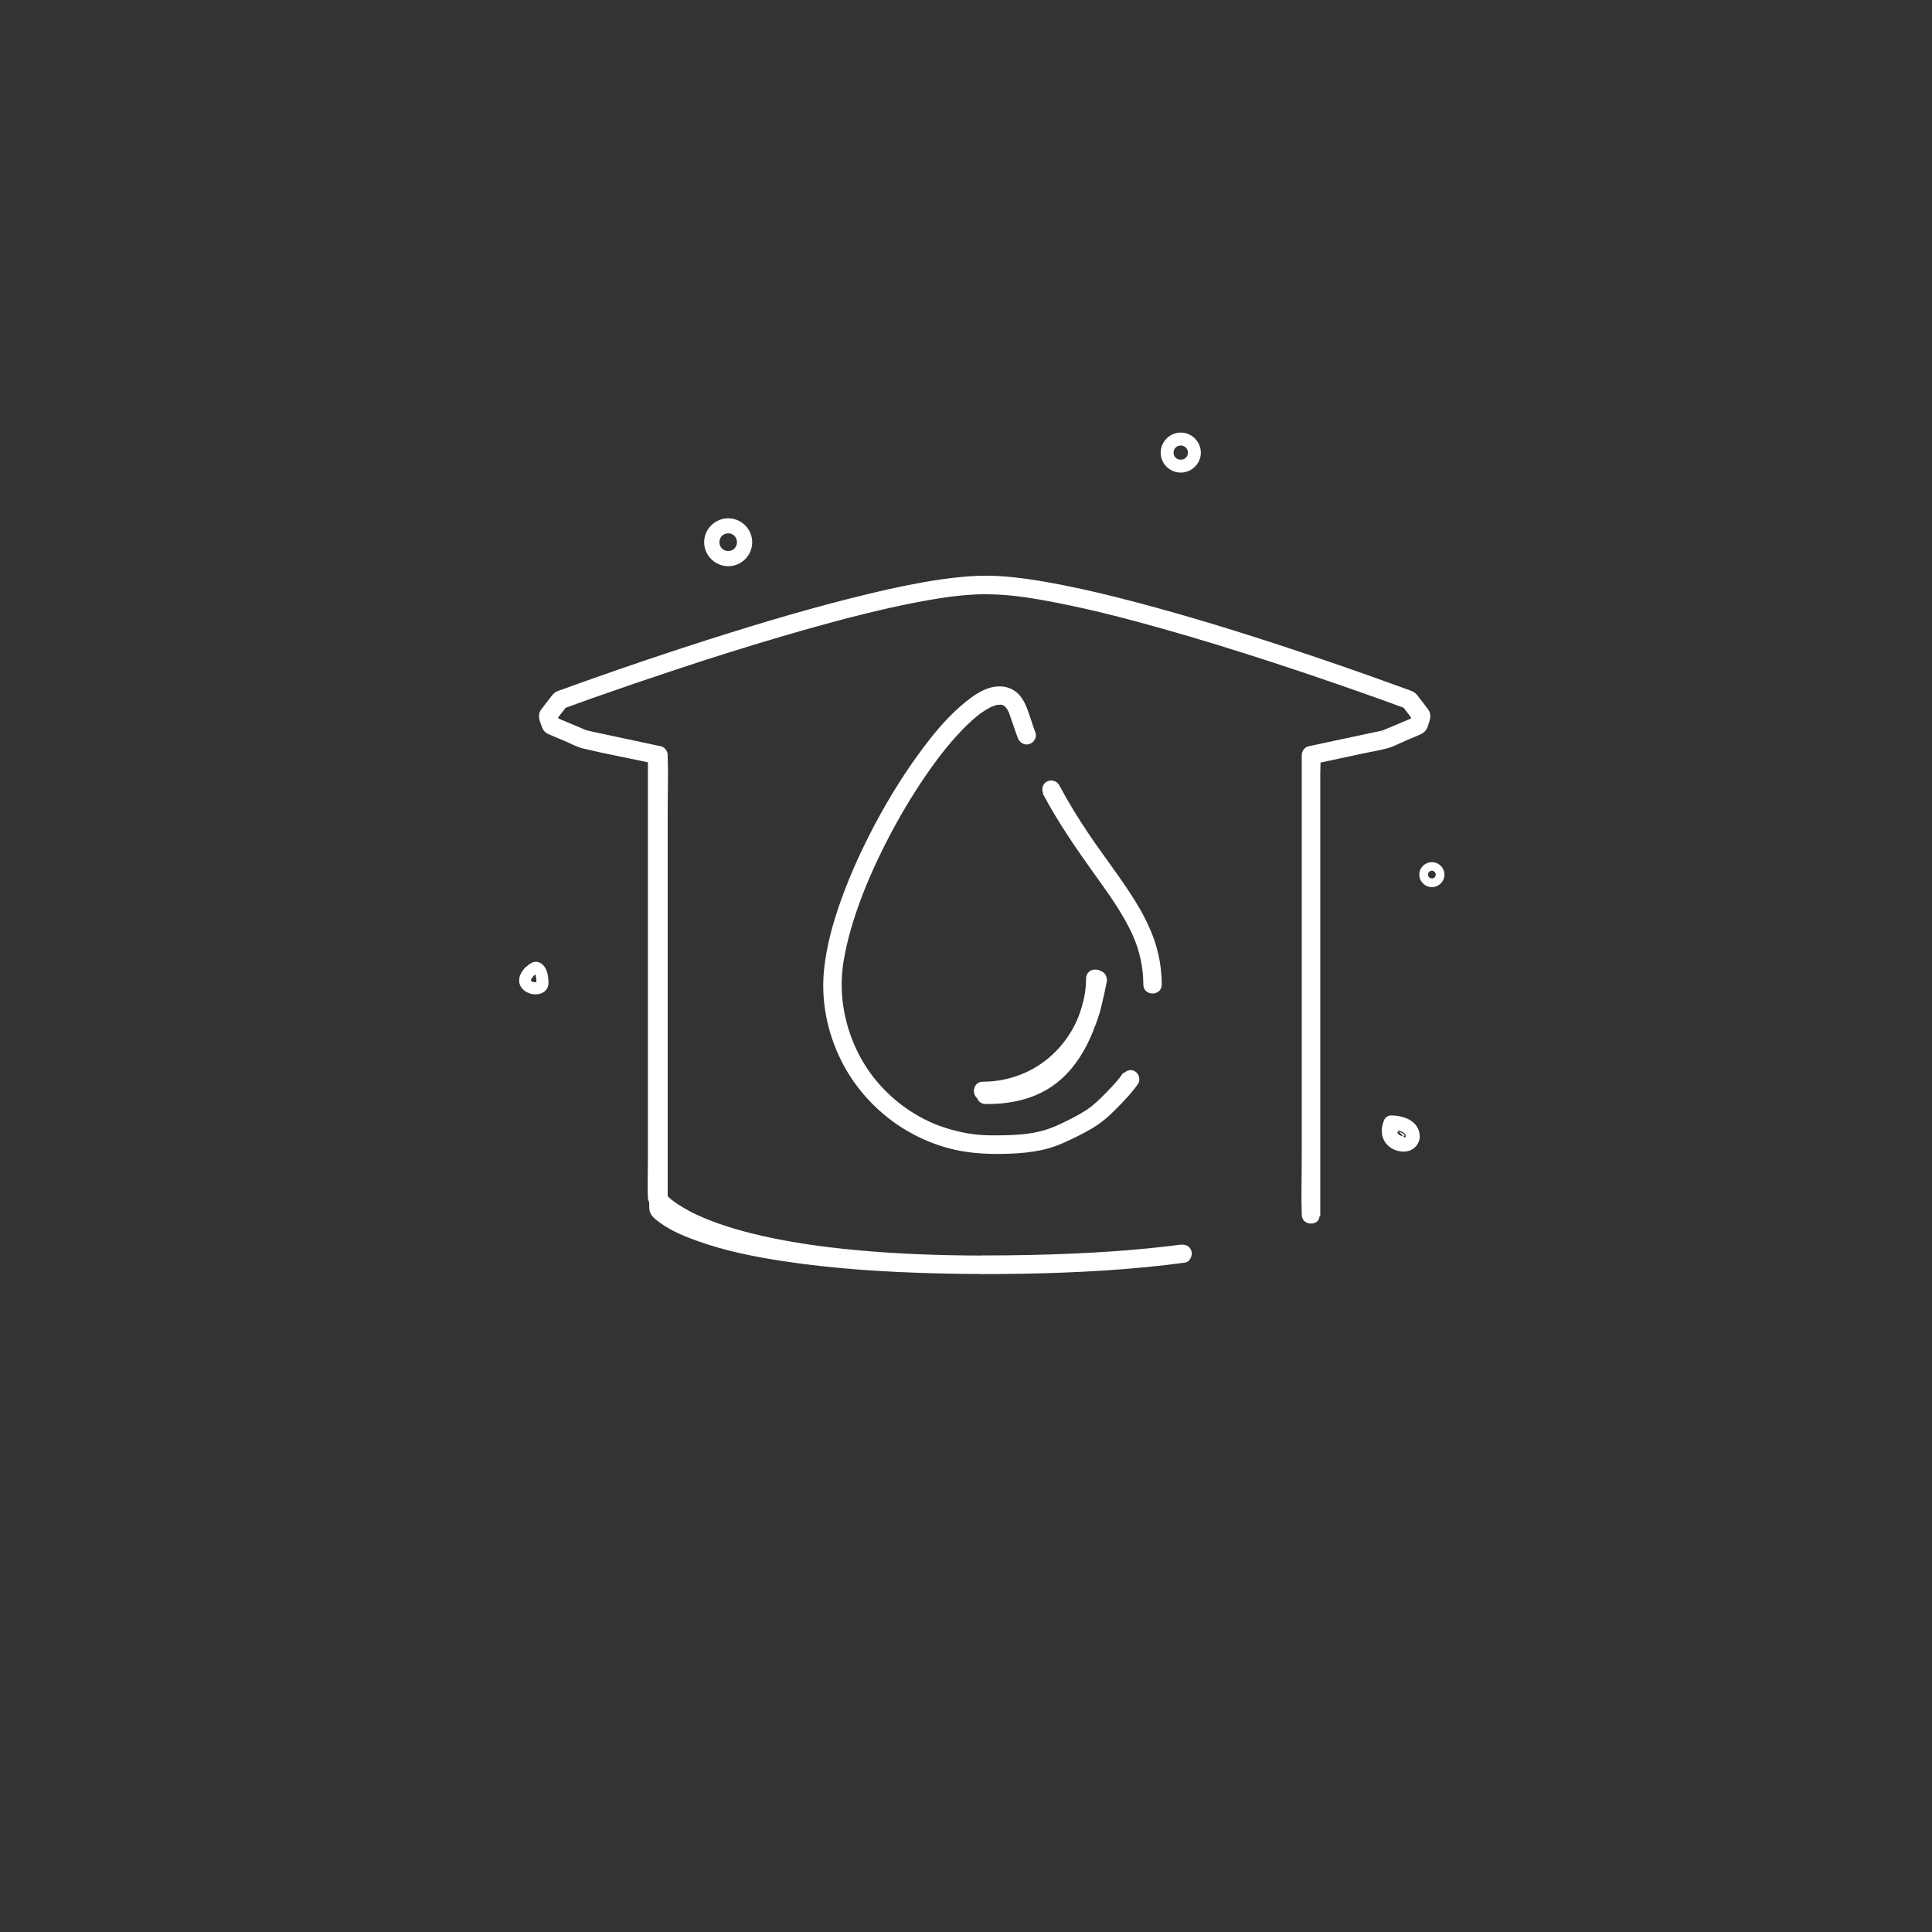 <?xml version="1.0" encoding="UTF-8" standalone="no"?>
<!-- Created with Inkscape (http://www.inkscape.org/) -->

<svg
   width="100"
   height="100"
   viewBox="0 0 26.458 26.458"
   version="1.1"
   id="svg127350"
   inkscape:export-filename="C:\Users\Agathe\Desktop\commerces.png"
   inkscape:export-xdpi="200"
   inkscape:export-ydpi="200"
   inkscape:version="1.1 (c68e22c387, 2021-05-23)"
   sodipodi:docname="FTNE_PETILLANTE_white.svg"
   xmlns:inkscape="http://www.inkscape.org/namespaces/inkscape"
   xmlns:sodipodi="http://sodipodi.sourceforge.net/DTD/sodipodi-0.dtd"
   xmlns="http://www.w3.org/2000/svg"
   xmlns:svg="http://www.w3.org/2000/svg">
  <rect x="0" y="0" width="26.458" height="26.458" fill="#333333" stroke="none"/>
  <sodipodi:namedview
     id="namedview127352"
     pagecolor="#ffffff"
     bordercolor="#666666"
     borderopacity="1.0"
     inkscape:pageshadow="2"
     inkscape:pageopacity="0"
     inkscape:pagecheckerboard="0"
     inkscape:document-units="mm"
     showgrid="false"
     units="px"
     inkscape:zoom="5.9722783"
     inkscape:cx="54.418094"
     inkscape:cy="48.306524"
     inkscape:window-width="2400"
     inkscape:window-height="1271"
     inkscape:window-x="2391"
     inkscape:window-y="-9"
     inkscape:window-maximized="1"
     inkscape:current-layer="layer1" />
  <defs
     id="defs127347" />
  <g
     inkscape:label="Calque 1"
     inkscape:groupmode="layer"
     id="layer1">
    <g
       id="path6"
       transform="scale(0.265)"
       style="fill:#ffffff">
      <path
         style="color:#000000;fill:#ffffff;stroke-width:0.113;-inkscape-stroke:none"
         d="m 51.125,29.809 c -0.849,-0.012 -1.692,0.075 -2.533,0.197 -1.224,0.179 -2.437,0.438 -3.639,0.727 -2.757,0.658 -5.479,1.471 -8.18,2.328 -2.149,0.684 -4.287,1.406 -6.414,2.16 -0.476,0.168 -0.949,0.338 -1.426,0.512 -0.031,0.011 -0.063,0.024 -0.094,0.035 -0.185,0.073 -0.257,0.197 -0.375,0.346 -0.146,0.191 -0.294,0.38 -0.439,0.57 -0.216,0.277 -0.076,0.557 0.027,0.852 0.084,0.241 0.2,0.308 0.41,0.395 l 0.744,0.314 c 0.308,0.129 0.625,0.308 0.953,0.387 0.972,0.233 1.962,0.42 2.939,0.627 l 0.439,0.092 v 20.582 c 0,0.653 -0.028,1.31 0,1.963 0.004,0.084 0.029,0.163 0.066,0.236 0.001,0.101 0.002,0.202 0.004,0.303 0.008,0.339 0.278,0.524 0.527,0.709 0.58,0.423 1.27,0.702 1.939,0.943 1.418,0.507 2.911,0.804 4.396,1.031 2.639,0.401 5.31,0.568 7.975,0.633 0.132,0.003 0.264,0.005 0.396,0.008 0.291,0.007 0.581,0.014 0.871,0.018 0.341,0.004 0.681,0.003 1.021,0.004 v 0.006 c 2.827,0 5.659,-0.086 8.475,-0.357 0.672,-0.064 1.346,-0.142 2.016,-0.234 0.224,-0.031 0.346,-0.319 0.293,-0.518 -0.067,-0.244 -0.291,-0.326 -0.518,-0.295 -0.012,0.002 -0.026,0.002 -0.027,0.002 -0.031,0.003 -0.065,0.009 -0.096,0.012 -0.064,0.008 -0.129,0.017 -0.193,0.025 -0.148,0.02 -0.297,0.036 -0.445,0.053 -0.289,0.034 -0.577,0.066 -0.865,0.094 -0.647,0.064 -1.299,0.117 -1.949,0.162 -1.387,0.095 -2.778,0.151 -4.168,0.182 -0.841,0.017 -1.681,0.025 -2.521,0.025 -0.021,0 -0.043,0.001 -0.062,0.004 -0.243,-5.09e-4 -0.487,-0.002 -0.73,-0.004 -2.099,-0.022 -4.2,-0.117 -6.289,-0.334 -0.936,-0.098 -1.709,-0.199 -2.637,-0.355 -0.729,-0.123 -1.455,-0.272 -2.172,-0.451 -0.563,-0.14 -1.12,-0.3 -1.666,-0.49 -0.227,-0.078 -0.452,-0.162 -0.676,-0.252 -0.041,-0.017 -0.082,-0.034 -0.123,-0.051 -0.002,-8.82e-4 -0.007,-0.004 -0.012,-0.006 -0.003,-0.001 -0.005,-9.17e-4 -0.008,-0.002 -0.007,-0.003 -0.004,-0.002 -0.008,-0.004 -0.022,-0.009 -0.042,-0.018 -0.064,-0.027 -0.092,-0.039 -0.183,-0.081 -0.275,-0.123 -0.297,-0.137 -0.586,-0.292 -0.863,-0.463 -0.106,-0.067 -0.212,-0.134 -0.312,-0.207 -0.028,-0.019 -0.055,-0.041 -0.082,-0.061 -0.02,-0.014 -0.063,-0.045 -0.088,-0.066 -0.078,-0.063 -0.15,-0.131 -0.221,-0.201 V 41.918 c 0,-0.947 0.036,-1.903 0,-2.848 v -0.043 c 0,-0.177 -0.129,-0.367 -0.309,-0.406 l -2.33,-0.498 -1.283,-0.275 c -0.062,-0.014 -0.348,-0.096 -0.121,-0.004 -0.14,-0.059 -0.28,-0.119 -0.42,-0.178 l -1.166,-0.492 -0.037,-0.109 0.414,-0.533 c 0.501,-0.184 1.003,-0.364 1.506,-0.541 1.379,-0.488 2.763,-0.96 4.15,-1.42 1.816,-0.602 3.64,-1.179 5.473,-1.717 1.858,-0.546 3.727,-1.06 5.615,-1.486 0.824,-0.185 1.65,-0.352 2.482,-0.486 0.188,-0.031 0.378,-0.059 0.568,-0.084 0.02,0 0.039,-0.007 0.059,-0.01 0.002,-1.2e-4 0.005,0 0.006,0 0.045,-0.006 0.09,-0.01 0.135,-0.016 0.09,-0.011 0.176,-0.023 0.266,-0.031 0.328,-0.036 0.654,-0.064 0.984,-0.078 1.457,-0.059 2.749,0.154 4.152,0.426 1.852,0.359 3.681,0.834 5.494,1.344 1.883,0.53 3.755,1.11 5.615,1.715 1.521,0.496 3.041,1.013 4.551,1.545 0.776,0.272 1.551,0.55 2.324,0.836 l 0.412,0.541 -0.033,0.107 -0.986,0.418 -0.516,0.217 c 0.009,-0.005 0.017,-0.009 0.014,-0.01 -0.028,-0.006 -0.083,0.017 -0.111,0.025 l -2.785,0.594 -0.93,0.199 c -0.179,0.039 -0.309,0.23 -0.309,0.406 v 20.816 c 0,0.958 -0.034,1.925 0,2.883 v 0.043 c 0,0.541 0.84,0.541 0.84,0 h 0.006 V 39.994 c 0,-0.207 0.012,-0.42 0.012,-0.631 l 2.266,-0.484 c 0.398,-0.084 0.804,-0.153 1.199,-0.254 0.331,-0.087 0.653,-0.267 0.967,-0.398 l 0.729,-0.309 c 0.21,-0.09 0.326,-0.198 0.396,-0.434 0.076,-0.255 0.201,-0.509 0.035,-0.756 -0.146,-0.216 -0.316,-0.418 -0.473,-0.625 -0.106,-0.14 -0.193,-0.269 -0.367,-0.336 -0.034,-0.014 -0.07,-0.027 -0.104,-0.041 -0.182,-0.067 -0.361,-0.133 -0.543,-0.197 C 70.485,34.871 68.666,34.239 66.836,33.631 64.163,32.745 61.474,31.909 58.75,31.191 57.45,30.847 56.141,30.529 54.818,30.271 53.72,30.059 52.608,29.876 51.49,29.82 c -0.122,-0.006 -0.244,-0.01 -0.365,-0.012 z"
         id="path870" />
      <path
         style="color:#000000;fill:#ffffff;-inkscape-stroke:none"
         d="m 51.125,29.752 c -0.853,-0.012 -1.699,0.074 -2.541,0.197 -1.227,0.18 -2.442,0.44 -3.645,0.729 -2.759,0.659 -5.482,1.471 -8.184,2.328 -2.15,0.684 -4.289,1.408 -6.416,2.162 -0.477,0.168 -0.949,0.338 -1.426,0.512 -0.032,0.012 -0.064,0.024 -0.094,0.035 h -0.002 c -0.201,0.079 -0.283,0.218 -0.398,0.363 -0.145,0.19 -0.293,0.379 -0.439,0.57 -0.117,0.151 -0.14,0.311 -0.117,0.463 0.022,0.152 0.086,0.298 0.137,0.443 0.044,0.127 0.1,0.213 0.174,0.277 0.074,0.065 0.161,0.106 0.268,0.15 l 0.744,0.314 c 0.304,0.127 0.622,0.308 0.961,0.389 0.974,0.233 1.964,0.42 2.941,0.627 l 0.395,0.084 v 20.535 c 0,0.651 -0.028,1.309 0,1.965 0.004,0.086 0.032,0.165 0.066,0.238 0.001,0.099 0.002,0.201 0.004,0.301 0.005,0.184 0.082,0.329 0.188,0.447 0.106,0.118 0.239,0.213 0.363,0.305 0.588,0.429 1.282,0.71 1.953,0.951 1.423,0.509 2.921,0.808 4.408,1.035 2.643,0.401 5.314,0.568 7.98,0.633 0.133,0.003 0.265,0.005 0.396,0.008 0.291,0.007 0.582,0.014 0.873,0.018 0.322,0.004 0.643,0.003 0.965,0.004 v 0.006 h 0.057 c 2.828,0 5.662,-0.085 8.48,-0.357 0.673,-0.065 1.347,-0.142 2.018,-0.234 0.134,-0.019 0.235,-0.114 0.293,-0.227 0.058,-0.113 0.078,-0.247 0.047,-0.363 -0.037,-0.136 -0.123,-0.232 -0.229,-0.285 -0.105,-0.054 -0.229,-0.067 -0.352,-0.051 -0.007,9.14e-4 -0.019,0.002 -0.02,0.002 h -0.002 -0.004 c -0.034,0.003 -0.068,0.009 -0.096,0.012 h -0.002 c -0.064,0.008 -0.129,0.017 -0.193,0.025 -0.148,0.02 -0.295,0.036 -0.443,0.053 -0.288,0.034 -0.577,0.066 -0.865,0.094 -0.647,0.064 -1.298,0.117 -1.947,0.162 -1.386,0.095 -2.777,0.151 -4.166,0.182 -0.84,0.017 -1.679,0.025 -2.52,0.025 -0.021,0 -0.043,0.002 -0.062,0.004 -0.243,-5.08e-4 -0.487,-0.002 -0.73,-0.004 -2.098,-0.022 -4.197,-0.118 -6.283,-0.334 -0.935,-0.098 -1.707,-0.199 -2.633,-0.355 -0.727,-0.123 -1.452,-0.27 -2.168,-0.449 -0.562,-0.14 -1.116,-0.298 -1.66,-0.488 h -0.002 C 36.971,63.174 36.749,63.089 36.525,63 c -0.041,-0.017 -0.082,-0.034 -0.123,-0.051 0,0 -0.002,0 -0.002,0 -0.002,-0.001 -0.004,-0.004 -0.01,-0.006 -0.004,-0.002 -0.005,-0.001 -0.008,-0.002 6.33e-4,2.59e-4 -0.004,-0.002 -0.006,-0.002 0,0 -0.002,0 -0.002,0 -3.32e-4,-1.53e-4 2.82e-4,-0.002 0,-0.002 -0.021,-0.009 -0.04,-0.018 -0.064,-0.027 -0.091,-0.039 -0.181,-0.079 -0.273,-0.121 -0.295,-0.136 -0.582,-0.291 -0.857,-0.461 -0.106,-0.067 -0.21,-0.134 -0.309,-0.205 -0.026,-0.018 -0.054,-0.038 -0.082,-0.059 v -0.002 c -0.019,-0.014 -0.062,-0.044 -0.084,-0.062 h -0.002 c -0.07,-0.057 -0.135,-0.12 -0.199,-0.184 V 41.918 c 0,-0.945 0.036,-1.901 0,-2.848 v -0.002 -0.041 c 0,-0.204 -0.142,-0.415 -0.354,-0.461 l -2.33,-0.498 -1.283,-0.275 c -0.026,-0.006 -0.113,-0.031 -0.168,-0.043 -0.014,-0.003 -0.025,-0.005 -0.037,-0.006 -0.003,-2.53e-4 -0.007,-1.08e-4 -0.012,0 -0.002,4e-5 -0.004,-1.97e-4 -0.006,0 -5.51e-4,-2.34e-4 -0.001,2.33e-4 -0.002,0 -0.102,-0.043 -0.204,-0.088 -0.307,-0.131 l -1.143,-0.482 -0.018,-0.057 0.385,-0.496 c 0.495,-0.182 0.993,-0.36 1.49,-0.535 1.378,-0.487 2.762,-0.959 4.148,-1.418 1.815,-0.602 3.639,-1.179 5.471,-1.717 1.857,-0.546 3.725,-1.061 5.611,-1.486 0.823,-0.185 1.65,-0.35 2.48,-0.484 0.187,-0.031 0.376,-0.059 0.566,-0.084 h -0.008 c 0.031,0 0.05,-0.007 0.062,-0.01 0,0 0.002,0 0.002,0 h 0.002 0.002 0.004 c 0.044,-0.005 0.089,-0.01 0.135,-0.016 0.09,-0.011 0.175,-0.023 0.264,-0.031 0.327,-0.036 0.651,-0.064 0.98,-0.078 1.45,-0.059 2.736,0.152 4.139,0.424 1.85,0.358 3.678,0.834 5.49,1.344 1.882,0.529 3.753,1.11 5.613,1.715 1.521,0.496 3.039,1.011 4.549,1.543 0.77,0.27 1.541,0.546 2.309,0.83 l 0.385,0.506 -0.018,0.055 -0.961,0.406 -0.494,0.207 c -0.02,6.63e-4 -0.04,0.001 -0.057,0.006 -0.024,0.007 -0.048,0.014 -0.059,0.018 h 0.006 l -2.785,0.594 -0.93,0.199 c -0.211,0.046 -0.354,0.257 -0.354,0.461 v 20.816 c 0,0.957 -0.034,1.924 0,2.885 v 0.041 c 0,0.15 0.06,0.27 0.15,0.348 0.091,0.078 0.209,0.115 0.326,0.115 0.117,0 0.236,-0.037 0.326,-0.115 0.076,-0.065 0.109,-0.174 0.125,-0.291 h 0.031 V 39.994 c 0,-0.19 0.011,-0.388 0.012,-0.586 l 2.221,-0.475 c 0.396,-0.084 0.803,-0.152 1.201,-0.254 0.34,-0.089 0.665,-0.27 0.975,-0.4 l 0.729,-0.309 c 0.218,-0.093 0.356,-0.223 0.43,-0.471 0.037,-0.124 0.088,-0.254 0.109,-0.389 0.021,-0.135 0.009,-0.278 -0.082,-0.414 -0.148,-0.219 -0.319,-0.423 -0.475,-0.629 -0.105,-0.138 -0.201,-0.28 -0.391,-0.354 h -0.002 c -0.035,-0.015 -0.07,-0.028 -0.102,-0.041 h -0.002 c -0.182,-0.067 -0.36,-0.133 -0.543,-0.197 -1.811,-0.659 -3.631,-1.292 -5.461,-1.9 -2.674,-0.886 -5.365,-1.722 -8.09,-2.439 -1.301,-0.345 -2.609,-0.662 -3.934,-0.92 -1.099,-0.213 -2.216,-0.397 -3.338,-0.453 -0.122,-0.006 -0.245,-0.01 -0.367,-0.012 z m 0,0.113 c 0.121,0.002 0.242,0.006 0.363,0.012 1.114,0.056 2.221,0.236 3.318,0.449 1.321,0.257 2.63,0.575 3.93,0.92 2.722,0.717 5.41,1.554 8.082,2.439 1.829,0.608 3.647,1.238 5.457,1.896 0.181,0.064 0.36,0.13 0.541,0.197 0.036,0.015 0.072,0.028 0.104,0.041 h 0.002 c 0.157,0.061 0.234,0.177 0.342,0.318 0.158,0.209 0.327,0.409 0.471,0.621 0.074,0.11 0.083,0.216 0.064,0.334 -0.019,0.118 -0.069,0.244 -0.107,0.375 -0.067,0.223 -0.161,0.31 -0.363,0.396 l -0.729,0.309 c -0.318,0.133 -0.638,0.312 -0.959,0.396 -0.392,0.1 -0.798,0.17 -1.197,0.254 l -2.311,0.494 v 0.045 c 4.13e-4,0.208 -0.012,0.421 -0.012,0.631 v 22.717 h -0.006 v 0.057 c 0,0.121 -0.044,0.204 -0.111,0.262 -0.067,0.057 -0.159,0.088 -0.252,0.088 -0.093,0 -0.185,-0.03 -0.252,-0.088 -0.067,-0.057 -0.111,-0.141 -0.111,-0.262 v -0.045 c -0.034,-0.956 0,-1.921 0,-2.881 V 39.025 c 0,-0.149 0.116,-0.319 0.264,-0.352 l 0.93,-0.199 2.787,-0.594 h 0.004 c 0.017,-0.005 0.037,-0.012 0.055,-0.018 0.018,-0.005 0.035,-0.006 0.027,-0.008 l -0.01,-0.002 c 1.89e-4,7.6e-5 -0.016,-0.01 -0.016,-0.01 1.07e-4,9.6e-5 -0.018,-0.029 -0.018,-0.029 3e-5,1.15e-4 0.002,-0.031 0.002,-0.031 -4.3e-5,1.33e-4 0.008,-0.016 0.008,-0.016 -1.11e-4,1.5e-4 0.006,-0.006 0.006,-0.006 l 0.047,0.102 0.006,-0.002 0.002,-0.002 0.508,-0.213 1.012,-0.43 0.049,-0.16 -0.439,-0.576 -0.016,-0.006 C 71.822,36.189 71.048,35.911 70.271,35.639 68.761,35.106 67.241,34.588 65.719,34.092 63.858,33.486 61.985,32.907 60.102,32.377 58.288,31.867 56.458,31.392 54.604,31.033 53.199,30.761 51.901,30.546 50.438,30.605 c -0.332,0.014 -0.659,0.042 -0.988,0.078 -0.091,0.009 -0.178,0.02 -0.268,0.031 -0.044,0.005 -0.089,0.01 -0.135,0.016 -0.001,5.4e-5 -4.5e-5,-1.39e-4 -0.002,0 h -0.002 -0.002 c -0.027,0.004 -0.045,0.01 -0.051,0.01 h -0.004 -0.004 c -0.191,0.025 -0.382,0.053 -0.57,0.084 -0.834,0.135 -1.66,0.303 -2.484,0.488 -1.89,0.426 -3.761,0.94 -5.619,1.486 -1.833,0.538 -3.658,1.114 -5.475,1.717 -1.387,0.46 -2.773,0.934 -4.152,1.422 -0.503,0.177 -1.005,0.357 -1.506,0.541 l -0.016,0.006 -0.443,0.57 0.057,0.162 1.189,0.502 c 0.14,0.059 0.28,0.119 0.42,0.178 l 0.01,-0.023 c 0.044,0.011 0.095,0.023 0.121,0.029 l 1.283,0.275 2.33,0.498 c 0.147,0.032 0.264,0.203 0.264,0.352 v 0.045 c 0.036,0.941 0,1.897 0,2.846 v 19.947 l 0.018,0.018 c 0.071,0.071 0.144,0.138 0.223,0.203 0.029,0.024 0.072,0.056 0.092,0.07 v -0.002 c 0.026,0.019 0.052,0.042 0.082,0.062 0.103,0.074 0.21,0.142 0.316,0.209 0.279,0.172 0.57,0.327 0.869,0.465 0.092,0.042 0.184,0.085 0.277,0.125 0.021,0.009 0.041,0.018 0.064,0.027 0.003,0.002 0.005,0.003 0.008,0.004 4.8e-4,1.96e-4 0.005,9.81e-4 0.008,0.002 0.001,3.1e-4 0.001,0.002 0.002,0.002 0.003,8.74e-4 0.007,1.62e-4 0.006,0 0.002,0.001 0.003,0.003 0.004,0.004 0.041,0.017 0.082,0.034 0.123,0.051 0.224,0.09 0.45,0.173 0.678,0.252 0.548,0.191 1.107,0.352 1.672,0.492 0.719,0.18 1.446,0.33 2.176,0.453 0.929,0.157 1.704,0.257 2.641,0.355 2.091,0.217 4.194,0.312 6.295,0.334 0.244,0.002 0.487,0.003 0.73,0.004 h 0.004 0.004 c 0.017,-0.002 0.036,-0.004 0.055,-0.004 0.841,0 1.682,-0.009 2.523,-0.025 1.39,-0.031 2.782,-0.086 4.17,-0.182 0.651,-0.045 1.303,-0.098 1.951,-0.162 0.289,-0.028 0.576,-0.06 0.865,-0.094 0.148,-0.017 0.298,-0.033 0.447,-0.053 0.064,-0.009 0.128,-0.017 0.191,-0.025 0.032,-0.003 0.063,-0.009 0.09,-0.012 0.001,0 0.019,2.55e-4 0.035,-0.002 0.104,-0.014 0.205,-0.002 0.285,0.039 0.08,0.041 0.14,0.107 0.17,0.215 0.022,0.082 0.007,0.191 -0.039,0.279 -0.046,0.089 -0.117,0.154 -0.207,0.166 -0.669,0.092 -1.342,0.17 -2.014,0.234 -2.795,0.27 -5.605,0.354 -8.412,0.355 v -0.004 h -0.057 c -0.341,-8.48e-4 -0.682,9.5e-5 -1.021,-0.004 -0.29,-0.004 -0.578,-0.011 -0.869,-0.018 -0.133,-0.003 -0.265,-0.004 -0.396,-0.008 -2.663,-0.064 -5.333,-0.233 -7.969,-0.633 -1.483,-0.227 -2.972,-0.522 -4.385,-1.027 -0.668,-0.24 -1.353,-0.518 -1.926,-0.936 -0.125,-0.093 -0.252,-0.184 -0.346,-0.289 -0.094,-0.105 -0.154,-0.222 -0.158,-0.377 -0.002,-0.1 -0.003,-0.2 -0.004,-0.301 v -0.014 l -0.006,-0.012 c -0.035,-0.068 -0.057,-0.139 -0.061,-0.213 -0.028,-0.65 0,-1.306 0,-1.961 V 39.303 l -0.484,-0.1 c -0.979,-0.208 -1.967,-0.395 -2.938,-0.627 -0.317,-0.076 -0.633,-0.254 -0.945,-0.385 l -0.744,-0.314 c -0.104,-0.043 -0.179,-0.078 -0.236,-0.129 -0.058,-0.051 -0.103,-0.118 -0.143,-0.232 -0.053,-0.149 -0.112,-0.289 -0.131,-0.42 -0.019,-0.131 -0.003,-0.25 0.096,-0.377 0.145,-0.19 0.293,-0.379 0.439,-0.57 0.12,-0.151 0.182,-0.261 0.35,-0.328 0.032,-0.012 0.064,-0.024 0.094,-0.035 0.476,-0.174 0.95,-0.344 1.426,-0.512 2.126,-0.754 4.264,-1.475 6.412,-2.158 2.7,-0.857 5.421,-1.67 8.176,-2.328 1.201,-0.288 2.411,-0.546 3.633,-0.725 0.839,-0.122 1.681,-0.209 2.525,-0.197 z"
         id="path872" />
    </g>
    <g
       id="g20"
       style="stroke:#002ddc;stroke-width:0.405;fill:#ffffff"
       transform="matrix(0.074,0,0,0.074,2.833,1.12)">
      <g
         id="path14"
         style="fill:#ffffff">
        <path
           style="color:#000000;stroke:none;stroke-width:0.405;-inkscape-stroke:none;fill:#ffffff"
           d="m 169.56,183.79 c -0.83,1.21 -1.98,2.4 -3.07,3.51 -1.09,1.11 -2.28,2.3 -3.65,3.19 -1.5,0.98 -3.11,1.75 -4.71,2.53 -1.62,0.78 -3.27,1.34 -5.04,1.67 -1.76,0.33 -3.55,0.43 -5.33,0.47 -1.69,0.04 -3.39,0.06 -5.07,-0.1 -2.62,-0.24 -5.66,-1 -8.17,-2.04 -5.07,-2.12 -9.55,-5.85 -12.55,-10.39 -3,-4.54 -4.76,-10.22 -4.69,-15.86 0.01,-0.9 0.07,-1.8 0.17,-2.7 0.02,-0.22 0.05,-0.43 0.08,-0.65 -0.04,0.31 0,0.05 0.01,-0.1 0.02,-0.13 0.04,-0.26 0.06,-0.39 0.08,-0.49 0.16,-0.98 0.26,-1.47 0.41,-2.11 0.96,-4.2 1.6,-6.25 0.7,-2.22 1.5,-4.4 2.38,-6.55 0.11,-0.28 0.23,-0.56 0.35,-0.84 0.11,-0.26 -0.04,0.1 0.07,-0.16 0.06,-0.15 0.13,-0.3 0.19,-0.45 0.24,-0.56 0.49,-1.12 0.74,-1.68 0.51,-1.13 1.04,-2.25 1.59,-3.36 2.16,-4.38 4.58,-8.63 7.28,-12.69 0.63,-0.95 1.28,-1.89 1.95,-2.82 0.31,-0.43 0.62,-0.86 0.94,-1.29 0.16,-0.22 0.32,-0.43 0.49,-0.65 0.07,-0.1 0.15,-0.2 0.23,-0.29 0.1,-0.14 -0.04,0.05 -0.05,0.06 0.05,-0.06 0.1,-0.13 0.15,-0.19 1.21,-1.55 2.48,-3.05 3.84,-4.46 0.59,-0.62 1.21,-1.22 1.85,-1.79 0.29,-0.26 0.59,-0.52 0.89,-0.77 0.13,-0.11 0.27,-0.22 0.41,-0.32 -0.34,0.28 0.1,-0.07 0.23,-0.17 0.53,-0.39 1.08,-0.75 1.66,-1.06 0.12,-0.06 0.24,-0.13 0.37,-0.19 0.06,-0.03 0.12,-0.06 0.18,-0.09 0.32,-0.15 0.01,0.06 -0.06,0.02 0.07,0.04 0.65,-0.24 0.75,-0.26 0.11,-0.03 0.22,-0.06 0.33,-0.08 0.05,-0.01 0.11,-0.02 0.16,-0.03 0.29,-0.06 -0.01,0.07 -0.13,0.01 0.13,0.06 0.52,-0.03 0.67,-0.03 0.05,0 0.1,0 0.15,0.01 0.25,0 -0.17,0.01 -0.2,-0.03 0.04,0.04 0.27,0.05 0.33,0.07 0.09,0.02 0.18,0.06 0.27,0.09 0.24,0.06 -0.36,-0.2 -0.03,0 0.09,0.05 0.18,0.11 0.27,0.16 0.32,0.18 -0.24,-0.24 0,0 0.16,0.15 0.31,0.36 0.48,0.5 0.03,0.03 -0.23,-0.34 -0.08,-0.1 0.03,0.05 0.07,0.1 0.1,0.15 0.07,0.11 0.14,0.22 0.2,0.34 0.07,0.12 0.13,0.25 0.19,0.38 0.19,0.39 -0.09,-0.25 0.05,0.12 0.55,1.52 1.03,3.07 1.6,4.58 0.28,0.76 1.01,1.28 1.85,1.05 0.73,-0.2 1.33,-1.08 1.05,-1.85 -0.58,-1.55 -1.03,-3.15 -1.63,-4.68 -0.3,-0.75 -0.64,-1.41 -1.14,-2.04 -0.81,-1 -1.93,-1.58 -3.2,-1.71 -2.74,-0.29 -5.41,1.74 -7.36,3.4 -3.08,2.63 -5.65,5.86 -8.02,9.12 -2.91,4 -5.5,8.23 -7.84,12.59 -2.43,4.55 -4.6,9.27 -6.35,14.12 -1.52,4.22 -2.75,8.59 -3.2,13.07 -0.57,5.66 0.6,11.46 3.12,16.54 2.68,5.42 7.02,10.02 12.25,13.06 2.65,1.54 5.55,2.7 8.54,3.39 3.36,0.77 6.78,0.89 10.22,0.76 1.97,-0.07 3.94,-0.26 5.87,-0.66 1.95,-0.41 3.74,-1.14 5.52,-2.01 1.66,-0.8 3.32,-1.62 4.85,-2.67 1.53,-1.05 2.77,-2.28 4.04,-3.59 1.19,-1.23 2.37,-2.5 3.34,-3.91 0.46,-0.67 0.12,-1.66 -0.54,-2.05 -0.74,-0.43 -1.59,-0.13 -2.05,0.54 v 0 z"
           id="path878" />
        <path
           style="color:#000000;stroke:none;-inkscape-stroke:none;fill:#ffffff"
           d="m 147.201,111.918 c -2.852,-0.302 -5.554,1.781 -7.512,3.447 -3.1,2.647 -5.679,5.891 -8.053,9.156 -2.916,4.009 -5.512,8.247 -7.855,12.613 -2.434,4.557 -4.607,9.286 -6.361,14.146 -1.523,4.229 -2.759,8.616 -3.211,13.119 -0.574,5.701 0.604,11.538 3.141,16.65 2.698,5.456 7.064,10.085 12.328,13.145 2.667,1.55 5.587,2.717 8.598,3.412 3.385,0.776 6.822,0.896 10.271,0.766 1.978,-0.07 3.96,-0.261 5.904,-0.664 v -0.002 c 1.972,-0.415 3.779,-1.152 5.566,-2.025 1.661,-0.801 3.331,-1.625 4.877,-2.686 1.549,-1.063 2.799,-2.303 4.07,-3.615 1.192,-1.232 2.38,-2.509 3.361,-3.936 0.269,-0.393 0.301,-0.874 0.178,-1.301 -0.124,-0.427 -0.4,-0.814 -0.781,-1.039 h -0.002 c -0.723,-0.42 -1.503,-0.147 -2.043,0.398 l -0.055,-0.164 -0.23,0.336 c -0.816,1.189 -1.958,2.373 -3.047,3.482 -1.089,1.109 -2.269,2.288 -3.615,3.162 h -0.002 c -1.485,0.97 -3.087,1.737 -4.688,2.518 -1.605,0.773 -3.237,1.326 -4.988,1.652 -1.743,0.327 -3.521,0.427 -5.297,0.467 -1.688,0.04 -3.381,0.061 -5.047,-0.098 -2.596,-0.238 -5.622,-0.994 -8.111,-2.025 -5.031,-2.104 -9.482,-5.811 -12.459,-10.316 -2.977,-4.506 -4.726,-10.148 -4.656,-15.744 v -0.002 c 0.01,-0.892 0.069,-1.786 0.168,-2.68 v -0.002 l 0.002,-0.002 c 0.015,-0.161 0.037,-0.32 0.059,-0.482 7.3e-4,-0.004 -5e-4,-0.003 0,-0.006 0.001,-0.008 0.003,-0.015 0.004,-0.023 2e-4,-0.002 0.002,-0.004 0.002,-0.006 0.003,-0.019 0.006,-0.061 0.01,-0.092 0.001,-0.011 0.003,-0.02 0.004,-0.031 8e-5,-7e-4 -8e-5,-0.001 0,-0.002 0.004,-0.034 0.007,-0.059 0.01,-0.094 v -0.002 c 4.4e-4,-0.006 0.002,-0.01 0.002,-0.016 l 0.059,-0.373 -0.002,0.002 c 0.08,-0.49 0.161,-0.978 0.26,-1.463 v -0.002 c 0.408,-2.101 0.956,-4.183 1.594,-6.227 v -0.002 c 0.698,-2.213 1.497,-4.388 2.375,-6.533 v -0.002 c 0.108,-0.276 0.228,-0.554 0.348,-0.834 l 0.002,-0.002 c 0.01,-0.023 0.007,-0.019 0.014,-0.033 0,0 -2e-4,-0.002 0,-0.002 0.002,-0.004 0.004,-0.006 0.006,-0.01 1.6e-4,-3e-4 0.005,-0.01 0.006,-0.012 8.4e-4,-0.002 0.003,-0.01 0.004,-0.012 0.007,-0.016 0.016,-0.034 0.041,-0.092 v -0.002 -0.002 c 0.057,-0.142 0.127,-0.29 0.189,-0.445 l 0.002,-0.004 c 0.239,-0.557 0.487,-1.113 0.736,-1.672 0.509,-1.128 1.037,-2.246 1.586,-3.354 2.156,-4.373 4.573,-8.616 7.268,-12.668 0.628,-0.947 1.277,-1.885 1.945,-2.812 v -0.002 c 0.31,-0.43 0.621,-0.859 0.939,-1.287 v -0.002 c 0.158,-0.218 0.317,-0.425 0.486,-0.645 l 0.004,-0.004 0.002,-0.004 c 0.052,-0.074 0.11,-0.147 0.17,-0.217 0.005,-0.006 0.009,-0.01 0.014,-0.016 0.006,-0.007 0.011,-0.015 0.018,-0.023 0.005,-0.005 0.009,-0.011 0.014,-0.016 l 0.008,-0.008 0.006,-0.01 c 0.013,-0.018 0.023,-0.03 0.029,-0.039 0.02,-0.026 0.045,-0.057 0.062,-0.078 l 0.002,-0.002 0.002,-0.004 c 1.207,-1.546 2.472,-3.04 3.826,-4.443 v -0.002 c 0.586,-0.616 1.202,-1.211 1.838,-1.777 h 0.002 c 0.288,-0.258 0.587,-0.517 0.885,-0.766 v -0.002 c 0.075,-0.063 0.155,-0.122 0.234,-0.184 0.009,-0.004 0.022,-0.01 0.025,-0.012 0.005,-0.003 0.007,-0.004 0.01,-0.006 0.009,-0.006 0.013,-0.011 0.019,-0.016 0.013,-0.01 0.031,-0.022 0.053,-0.039 0.084,-0.065 0.224,-0.176 0.287,-0.225 l 0.004,-0.002 c 0.523,-0.385 1.065,-0.739 1.633,-1.043 0.126,-0.063 0.242,-0.13 0.359,-0.184 l 0.002,-0.002 0.098,-0.049 c 0.007,-9.3e-4 0.011,-0.003 0.018,-0.004 0.003,-5.3e-4 0.005,-0.001 0.008,-0.002 0.02,-0.004 0.039,-0.008 0.059,-0.014 0.002,-5.4e-4 0.002,-0.001 0.004,-0.002 0.013,-0.004 0.027,-0.005 0.041,-0.01 0.076,-0.024 0.161,-0.057 0.246,-0.092 0.085,-0.035 0.169,-0.072 0.236,-0.1 0.068,-0.028 0.14,-0.048 0.113,-0.043 l 0.006,-0.002 0.008,-0.002 c 0.11,-0.03 0.214,-0.058 0.312,-0.076 h 0.002 0.002 c 0.015,-0.003 0.035,-0.007 0.053,-0.01 0.001,1e-5 0.003,0 0.004,0 0.023,0.001 0.049,0.014 0.072,0.014 0.07,0 0.141,-0.006 0.211,-0.014 0.132,-0.015 0.259,-0.031 0.303,-0.033 0.033,0.007 0.064,0.013 0.096,0.018 0.075,0.011 0.173,0.031 0.139,0.019 l 0.01,0.004 0.01,0.002 c 0.042,0.009 0.107,0.035 0.168,0.057 0.005,0.003 0.007,0.005 0.012,0.008 l 0.002,0.002 0.004,0.002 c 0.072,0.04 0.155,0.094 0.244,0.145 0.114,0.11 0.248,0.274 0.402,0.42 0.017,0.024 0.039,0.056 0.049,0.072 v 0.004 l 0.002,0.002 c 0.07,0.11 0.135,0.214 0.189,0.322 l 0.004,0.006 0.002,0.004 c 0.063,0.109 0.122,0.233 0.182,0.363 l 0.002,0.002 v 0.002 c 0.009,0.018 0.013,0.025 0.019,0.039 0.007,0.019 0.012,0.035 0.023,0.065 0.547,1.513 1.027,3.064 1.6,4.58 0.31,0.838 1.151,1.432 2.094,1.174 0.424,-0.116 0.792,-0.42 1.023,-0.803 0.232,-0.383 0.326,-0.861 0.162,-1.312 v -0.002 c -0.576,-1.539 -1.026,-3.139 -1.631,-4.682 v -0.002 h -0.002 c -0.304,-0.761 -0.653,-1.441 -1.168,-2.09 l -0.002,-0.002 c -0.843,-1.041 -2.017,-1.65 -3.336,-1.785 z m -0.043,0.402 h 0.002 c 1.221,0.125 2.286,0.678 3.062,1.637 0.484,0.61 0.814,1.25 1.109,1.988 0.594,1.516 1.044,3.115 1.627,4.674 0.116,0.318 0.052,0.666 -0.129,0.965 -0.181,0.299 -0.478,0.537 -0.783,0.621 -0.736,0.202 -1.357,-0.245 -1.607,-0.926 -0.556,-1.474 -1.031,-2.994 -1.57,-4.492 4.1e-4,-0.004 0.002,-0.012 0.002,-0.012 0,-1.6e-4 -0.002,-0.023 -0.002,-0.023 -1.2e-4,-8.7e-4 -0.006,-0.029 -0.008,-0.035 -0.004,-0.013 -0.007,-0.021 -0.01,-0.029 -0.006,-0.017 -0.015,-0.034 -0.023,-0.053 -0.008,-0.018 -0.015,-0.036 -0.023,-0.053 -0.004,-0.008 -0.008,-0.015 -0.014,-0.025 -0.003,-0.005 -0.007,-0.012 -0.014,-0.021 -0.003,-0.005 -0.015,-0.019 -0.016,-0.019 -5e-5,-6e-5 -0.003,-0.003 -0.006,-0.006 -0.052,-0.113 -0.106,-0.228 -0.172,-0.342 -0.061,-0.12 -0.129,-0.227 -0.193,-0.328 -2.8e-4,-4.4e-4 2.9e-4,-0.001 0,-0.002 -5e-5,-2.5e-4 -0.009,-0.028 -0.012,-0.035 -0.003,-0.007 -0.006,-0.012 -0.008,-0.016 -0.004,-0.007 -0.006,-0.01 -0.008,-0.014 -0.009,-0.015 -0.015,-0.028 -0.025,-0.043 -0.02,-0.03 -0.045,-0.066 -0.068,-0.098 -0.011,-0.016 -0.023,-0.03 -0.033,-0.043 -0.005,-0.007 -0.01,-0.013 -0.018,-0.021 -0.004,-0.004 -0.008,-0.009 -0.018,-0.018 -0.005,-0.004 -0.021,-0.017 -0.021,-0.018 -1.5e-4,-10e-5 -0.025,-0.016 -0.025,-0.016 -1.1e-4,-5e-5 -0.041,-0.015 -0.051,-0.018 -0.03,-0.034 -0.061,-0.062 -0.094,-0.098 -0.004,-0.02 -0.008,-0.048 -0.008,-0.049 -2.3e-4,-6.5e-4 -0.013,-0.027 -0.018,-0.035 -0.005,-0.008 -0.008,-0.014 -0.012,-0.019 -0.008,-0.011 -0.014,-0.017 -0.019,-0.023 -0.011,-0.012 -0.021,-0.023 -0.031,-0.031 -0.019,-0.017 -0.039,-0.033 -0.06,-0.049 -0.021,-0.016 -0.042,-0.031 -0.065,-0.045 -0.022,-0.014 -0.02,-0.028 -0.104,-0.045 -5e-4,-1e-4 -0.001,1e-4 -0.002,0 -7.5e-4,-0.001 -0.001,-0.003 -0.002,-0.004 -0.008,-0.011 -0.015,-0.018 -0.021,-0.023 -0.012,-0.012 -0.02,-0.018 -0.027,-0.023 -0.06,-0.044 -0.095,-0.054 -0.143,-0.074 -0.024,-0.01 -0.046,-0.02 -0.072,-0.027 -0.013,-0.004 -0.025,-0.007 -0.047,-0.01 -0.011,-0.002 -0.024,-0.003 -0.047,-0.002 -0.01,5.7e-4 -0.036,0.005 -0.041,0.006 -0.011,-0.003 -0.016,-0.007 -0.027,-0.01 -0.002,-5.7e-4 -0.002,5.5e-4 -0.004,0 -0.028,-0.009 -0.041,-0.008 -0.062,-0.012 -0.002,-0.006 -0.01,-0.033 -0.01,-0.033 -1.2e-4,-3e-5 -0.02,-0.004 -0.023,-0.004 -0.003,-2.5e-4 -0.006,8e-5 -0.008,0 -0.007,-3.2e-4 -0.012,1.1e-4 -0.019,0 -4.2e-4,0 -0.002,10e-6 -0.002,0 -0.002,-2e-5 -0.006,3e-5 -0.008,0 -0.014,-1.7e-4 -0.029,-0.002 -0.057,-0.002 l 0.012,0.002 c -0.035,-0.001 -0.08,-0.004 -0.109,-0.008 -6e-4,-1e-5 -0.001,1e-5 -0.002,0 -0.013,-0.002 -0.025,-0.004 -0.023,-0.004 4e-5,1e-5 0.004,0.002 0.004,0.002 -0.009,-2e-5 -0.023,-0.002 -0.031,-0.002 -0.101,0 -0.209,0.019 -0.318,0.033 -0.007,-0.005 -0.017,-0.01 -0.018,-0.01 -4.8e-4,-2.2e-4 -0.024,-0.009 -0.033,-0.012 -0.076,-0.02 -0.083,-0.007 -0.111,-0.004 -0.028,0.003 -0.06,0.009 -0.1,0.018 -0.045,0.009 -0.105,0.018 -0.16,0.029 -0.115,0.021 -0.225,0.051 -0.33,0.08 -0.002,4.8e-4 -0.004,0.001 -0.006,0.002 -0.002,6.8e-4 -0.005,0.001 -0.008,0.002 -0.067,0.015 -0.106,0.035 -0.172,0.062 -0.071,0.029 -0.155,0.065 -0.236,0.098 -0.021,0.009 -0.036,0.013 -0.057,0.021 -0.001,-3e-4 -0.006,-0.002 -0.006,-0.002 -5.3e-4,-6e-5 -0.026,-0.002 -0.035,-0.002 -0.009,3.4e-4 -0.015,0.001 -0.021,0.002 -0.049,0.007 -0.062,0.014 -0.09,0.025 -0.028,0.011 -0.063,0.027 -0.105,0.047 h -0.002 l -0.182,0.092 c -0.138,0.064 -0.261,0.134 -0.371,0.189 l -0.002,0.002 h -0.002 c -0.591,0.316 -1.15,0.682 -1.686,1.076 v 0.002 h -0.002 c -0.051,0.039 -0.143,0.111 -0.221,0.172 l -0.004,-0.006 c -0.004,0.003 -0.008,0.007 -0.012,0.01 -0.141,0.101 -0.282,0.21 -0.412,0.32 -0.302,0.251 -0.603,0.512 -0.895,0.773 -0.644,0.573 -1.268,1.179 -1.861,1.803 -1.365,1.416 -2.639,2.921 -3.852,4.475 -0.016,0.02 -0.028,0.035 -0.043,0.055 -0.002,0.002 -0.004,0.004 -0.006,0.006 -0.005,0.005 -0.01,0.012 -0.012,0.014 -0.005,0.005 -0.007,0.007 -0.01,0.01 -0.002,0.003 -0.004,0.007 -0.006,0.01 -0.001,0.002 -0.002,0.004 -0.004,0.006 -0.002,0.002 -0.004,0.003 -0.006,0.006 -0.012,0.016 -0.029,0.036 -0.041,0.053 -0.006,0.008 -0.012,0.015 -0.016,0.019 -0.003,0.003 0.003,-7.9e-4 0.006,-0.004 -0.003,0.003 -0.007,0.008 -0.01,0.012 -0.066,0.078 -0.133,0.158 -0.191,0.242 -0.168,0.218 -0.327,0.429 -0.486,0.648 -0.321,0.431 -0.632,0.859 -0.941,1.289 -0.672,0.932 -1.324,1.876 -1.955,2.828 -2.705,4.067 -5.13,8.324 -7.293,12.711 h 0.002 c -0.551,1.112 -1.083,2.235 -1.594,3.367 -0.25,0.56 -0.501,1.122 -0.742,1.684 v 0.002 l -0.002,0.002 c -0.057,0.143 -0.127,0.292 -0.189,0.449 -0.009,0.021 -0.006,0.018 -0.012,0.031 -0.001,0.003 -0.003,0.003 -0.004,0.006 -0.002,0.003 -0.004,0.006 -0.004,0.006 -1.5e-4,2.9e-4 -0.005,0.01 -0.006,0.012 -8.7e-4,0.002 -0.003,0.01 -0.004,0.012 -6.4e-4,0.002 -0.003,0.007 -0.006,0.014 -8.9e-4,0.002 -0.003,0.007 -0.004,0.01 -0.007,0.016 -0.011,0.024 -0.029,0.066 -0.12,0.28 -0.24,0.562 -0.352,0.846 -0.882,2.154 -1.683,4.337 -2.385,6.562 v 0.002 c -0.642,2.056 -1.194,4.153 -1.605,6.271 -0.101,0.495 -0.182,0.985 -0.262,1.475 v 0.002 l -0.062,0.398 v 0.01 c -0.002,0.027 -0.004,0.053 -0.008,0.086 -0.002,0.018 -0.004,0.03 -0.006,0.047 -4.1e-4,0.003 -0.002,0.006 -0.002,0.01 -0.003,0.027 -0.006,0.061 -0.008,0.074 -2.3e-4,0.002 -0.002,0.01 -0.002,0.012 -5.8e-4,0.006 -0.001,0.007 -0.002,0.021 -0.022,0.163 -0.047,0.324 -0.062,0.494 -0.1,0.905 -0.16,1.811 -0.17,2.717 -0.07,5.684 1.7,11.4 4.723,15.975 3.023,4.575 7.532,8.329 12.641,10.465 h 0.002 c 2.531,1.049 5.582,1.812 8.227,2.055 1.694,0.161 3.404,0.14 5.096,0.1 1.784,-0.04 3.585,-0.14 5.361,-0.473 1.788,-0.333 3.458,-0.899 5.092,-1.686 v -0.002 c 1.599,-0.78 3.218,-1.551 4.732,-2.541 1.394,-0.906 2.593,-2.108 3.684,-3.219 1.003,-1.022 2.023,-2.127 2.844,-3.254 l 0.027,0.082 0.23,-0.336 c 0.41,-0.597 1.135,-0.854 1.781,-0.479 0.279,0.165 0.501,0.468 0.598,0.801 0.096,0.333 0.069,0.681 -0.121,0.959 -0.959,1.394 -2.132,2.657 -3.32,3.885 -1.268,1.308 -2.497,2.527 -4.008,3.564 -1.514,1.039 -3.165,1.855 -4.824,2.654 -1.772,0.866 -3.546,1.589 -5.473,1.994 -1.916,0.397 -3.874,0.587 -5.836,0.656 -3.43,0.13 -6.833,0.008 -10.168,-0.756 -2.97,-0.685 -5.852,-1.837 -8.484,-3.367 -5.195,-3.02 -9.508,-7.592 -12.17,-12.975 v -0.002 c -2.504,-5.047 -3.665,-10.811 -3.1,-16.43 0.448,-4.457 1.673,-8.811 3.189,-13.021 1.746,-4.839 3.912,-9.549 6.338,-14.092 2.336,-4.353 4.921,-8.575 7.824,-12.566 2.366,-3.255 4.928,-6.473 7.988,-9.086 1.943,-1.654 4.579,-3.632 7.207,-3.354 z m -1.98,2.959 c 0.014,-0.001 0.025,-0.006 0.062,0.016 l -0.086,0.148 c -0.007,-0.021 -0.014,-0.045 -0.014,-0.045 10e-6,3.2e-4 0.014,-0.077 0.014,-0.076 -1.6e-4,3.9e-4 0.014,-0.029 0.019,-0.037 0.002,-0.003 0.002,-0.004 0.004,-0.006 z m -9.67,9.121 0.135,0.123 c -0.061,-0.035 -0.125,-0.072 -0.125,-0.072 0,0 -0.006,-0.031 -0.01,-0.051 z m -13.477,23.309 c 0.013,0.003 0.085,0.023 0.137,0.037 -0.006,0.003 -0.007,0.003 -0.014,0.006 -0.051,-0.006 -0.098,-0.011 -0.119,-0.014 -0.002,-0.013 -0.004,-0.028 -0.004,-0.029 z m 0.266,0.018 c 0.051,0.006 0.097,0.011 0.117,0.014 0.002,0.015 0.006,0.031 0.006,0.031 -0.011,-0.003 -0.087,-0.023 -0.139,-0.037 0.007,-0.003 0.008,-0.005 0.016,-0.008 z m -4.807,15.637 c 0,0 0.084,0.041 0.141,0.068 l -0.219,-0.029 c 0.036,-0.018 0.078,-0.039 0.078,-0.039 z"
           id="path880" />
      </g>
      <g
         id="path16"
         style="fill:#ffffff">
        <path
           style="color:#000000;stroke:none;stroke-width:0.405;-inkscape-stroke:none;fill:#ffffff"
           d="m 154.95,131.77 c 2.7,5.06 5.92,9.78 9.26,14.44 2.66,3.72 5.44,7.46 7.32,11.66 1.3,2.9 1.97,6.03 1.98,9.2 0,1.93 3.01,1.93 3,0 -0.01,-3.01 -0.54,-6 -1.6,-8.82 -0.89,-2.35 -2.06,-4.57 -3.39,-6.7 -2.67,-4.27 -5.79,-8.23 -8.6,-12.41 -1.93,-2.88 -3.74,-5.83 -5.37,-8.89 -0.38,-0.71 -1.37,-0.94 -2.05,-0.54 -0.72,0.42 -0.92,1.33 -0.54,2.05 v 0 z"
           id="path886" />
        <path
           style="color:#000000;stroke:none;-inkscape-stroke:none;fill:#ffffff"
           d="m 156.691,129.363 c -0.429,-0.109 -0.902,-0.058 -1.293,0.172 -0.759,0.443 -0.95,1.361 -0.639,2.139 l -0.059,0.059 0.07,0.133 c 2.707,5.073 5.932,9.8 9.273,14.463 2.661,3.722 5.433,7.452 7.301,11.625 1.288,2.874 1.953,5.975 1.963,9.117 0,0.535 0.217,0.961 0.541,1.238 0.324,0.277 0.745,0.412 1.164,0.412 0.419,0 0.841,-0.135 1.164,-0.412 0.323,-0.278 0.538,-0.705 0.535,-1.24 -0.01,-3.033 -0.545,-6.045 -1.613,-8.889 v -0.002 c -0.896,-2.365 -2.073,-4.596 -3.408,-6.734 -2.678,-4.282 -5.799,-8.244 -8.604,-12.416 -1.927,-2.876 -3.733,-5.82 -5.359,-8.873 -0.22,-0.411 -0.607,-0.682 -1.037,-0.791 z m -0.107,0.4 c 0.33,0.083 0.627,0.283 0.787,0.582 1.634,3.067 3.448,6.022 5.381,8.906 2.816,4.188 5.933,8.149 8.596,12.406 1.324,2.121 2.489,4.33 3.373,6.664 1.051,2.796 1.578,5.762 1.588,8.748 0.002,0.43 -0.156,0.727 -0.395,0.932 -0.238,0.205 -0.568,0.312 -0.9,0.312 -0.332,0 -0.662,-0.107 -0.902,-0.312 -0.24,-0.205 -0.398,-0.502 -0.398,-0.932 -0.01,-3.198 -0.686,-6.357 -1.998,-9.283 -1.892,-4.227 -4.681,-7.977 -7.34,-11.695 -3.309,-4.617 -6.491,-9.293 -9.17,-14.291 l 0.004,-0.004 -0.07,-0.131 c -0.333,-0.632 -0.161,-1.417 0.463,-1.781 h 0.002 c 0.288,-0.17 0.65,-0.204 0.98,-0.121 z"
           id="path888" />
      </g>
      <g
         id="path18"
         style="fill:#ffffff">
        <path
           style="color:#000000;stroke:none;stroke-width:0.405;-inkscape-stroke:none;fill:#ffffff"
           d="m 162.91,165.94 c -0.03,7.96 -5.09,15.36 -12.53,18.09 -2.29,0.84 -4.41,1.21 -6.78,1.22 -1.93,0 -1.93,3.01 0,3 4.57,-0.02 9.13,-1.42 12.86,-4.09 3.7,-2.65 6.51,-6.31 8.1,-10.57 0.91,-2.44 1.34,-5.05 1.35,-7.65 0,-1.93 -2.99,-1.93 -3,0 z"
           id="path894" />
        <path
           style="color:#000000;stroke:none;-inkscape-stroke:none;fill:#ffffff"
           d="m 164.414,164.291 c -0.418,0 -0.838,0.133 -1.162,0.41 -0.324,0.277 -0.542,0.704 -0.545,1.238 -0.03,7.875 -5.04,15.201 -12.396,17.9 -2.27,0.833 -4.361,1.197 -6.711,1.207 -0.535,0 -0.961,0.217 -1.238,0.541 -0.277,0.324 -0.412,0.747 -0.412,1.166 0,0.419 0.135,0.841 0.412,1.164 0.278,0.323 0.705,0.538 1.24,0.535 4.611,-0.02 9.21,-1.433 12.977,-4.129 3.732,-2.673 6.568,-6.366 8.172,-10.664 0.919,-2.465 1.353,-5.097 1.363,-7.719 v -0.002 c 0,-0.535 -0.216,-0.961 -0.539,-1.238 -0.323,-0.278 -0.742,-0.41 -1.16,-0.41 z m 0,0.404 c 0.331,0 0.658,0.108 0.896,0.312 0.238,0.205 0.396,0.501 0.396,0.932 -0.01,2.578 -0.435,5.165 -1.336,7.58 -1.576,4.222 -4.362,7.85 -8.029,10.477 -3.694,2.644 -8.213,4.031 -12.742,4.051 -0.43,0.002 -0.727,-0.154 -0.932,-0.393 -0.205,-0.238 -0.312,-0.568 -0.312,-0.9 0,-0.332 0.107,-0.662 0.312,-0.902 0.205,-0.24 0.502,-0.398 0.932,-0.398 h 0.002 c 2.391,-0.01 4.538,-0.385 6.848,-1.232 7.523,-2.761 12.634,-10.234 12.664,-18.279 0.002,-0.43 0.161,-0.728 0.4,-0.934 0.24,-0.205 0.569,-0.312 0.9,-0.312 z"
           id="path896" />
      </g>
    </g>
    <g
       id="path24"
       style="fill:#ffffff">
      <path
         style="color:#000000;fill:#ffffff;stroke-width:0.03;-inkscape-stroke:none"
         d="m 14.929,13.387 c -0.11,0.558 -0.31,1.227 -0.913,1.426 -0.168,0.055 -0.343,0.071 -0.518,0.07 -0.143,-0.002 -0.143,0.221 0,0.222 0.345,0.004 0.688,-0.068 0.964,-0.285 0.257,-0.202 0.423,-0.494 0.532,-0.798 0.067,-0.187 0.11,-0.381 0.149,-0.575 0.012,-0.059 -0.017,-0.12 -0.078,-0.137 -0.055,-0.015 -0.125,0.019 -0.137,0.078 v 0 z"
         id="path902" />
      <path
         style="color:#000000;fill:#ffffff;-inkscape-stroke:none"
         d="m 15.068,13.295 c -0.032,-0.009 -0.067,-0.004 -0.096,0.012 -0.029,0.016 -0.052,0.041 -0.059,0.076 -0.055,0.278 -0.132,0.584 -0.27,0.844 -0.138,0.26 -0.336,0.474 -0.633,0.572 -0.165,0.054 -0.339,0.07 -0.514,0.068 -0.04,-4.16e-4 -0.071,0.015 -0.092,0.039 -0.021,0.024 -0.029,0.055 -0.029,0.086 0,0.031 0.009,0.062 0.029,0.086 0.021,0.024 0.052,0.041 0.092,0.041 0.348,0.004 0.695,-0.069 0.975,-0.289 0.26,-0.204 0.426,-0.499 0.535,-0.805 0.067,-0.188 0.112,-0.382 0.15,-0.576 0.013,-0.065 -0.021,-0.135 -0.09,-0.154 z m -0.008,0.027 c 0.053,0.015 0.079,0.069 0.068,0.121 -0.038,0.194 -0.082,0.387 -0.148,0.572 -0.108,0.302 -0.274,0.592 -0.527,0.791 -0.272,0.214 -0.612,0.287 -0.955,0.283 -0.032,-3.31e-4 -0.053,-0.013 -0.068,-0.031 -0.015,-0.018 -0.023,-0.042 -0.023,-0.066 0,-0.025 0.008,-0.049 0.023,-0.066 0.015,-0.018 0.036,-0.03 0.068,-0.029 0.177,0.002 0.354,-0.015 0.523,-0.07 0.306,-0.101 0.51,-0.322 0.65,-0.586 0.14,-0.264 0.216,-0.572 0.271,-0.852 0.005,-0.025 0.022,-0.043 0.045,-0.055 0.023,-0.012 0.049,-0.018 0.072,-0.012 z"
         id="path904" />
    </g>
    <g
       id="path26"
       style="fill:#ffffff">
      <path
         style="color:#000000;fill:#ffffff;stroke-width:0.03;stroke-linecap:round;stroke-linejoin:round;-inkscape-stroke:none"
         d="m 9.972,7.112 c -0.172,0 -0.314,0.141 -0.314,0.314 0,0.172 0.141,0.313 0.314,0.313 0.173,0 0.313,-0.142 0.313,-0.313 0,-0.173 -0.142,-0.314 -0.313,-0.314 z m 0,0.178 c 0.076,0 0.136,0.059 0.136,0.136 0,0.076 -0.059,0.136 -0.136,0.136 -0.077,0 -0.136,-0.059 -0.136,-0.136 0,-0.077 0.06,-0.136 0.136,-0.136 z"
         id="path910" />
      <path
         style="color:#000000;fill:#ffffff;stroke-linecap:round;stroke-linejoin:round;-inkscape-stroke:none"
         d="m 9.973,7.098 c -0.18,0 -0.33,0.147 -0.33,0.328 0,0.18 0.15,0.328 0.33,0.328 0.181,10e-8 0.328,-0.148 0.328,-0.328 0,-0.181 -0.148,-0.328 -0.328,-0.328 z m 0,0.029 c 0.164,0 0.299,0.134 0.299,0.299 0,0.164 -0.134,0.299 -0.299,0.299 -0.164,0 -0.299,-0.135 -0.299,-0.299 0,-0.164 0.135,-0.299 0.299,-0.299 z m 0,0.148 c -0.084,0 -0.15,0.066 -0.15,0.15 0,0.085 0.066,0.15 0.15,0.15 0.084,0 0.15,-0.067 0.15,-0.15 0,-0.084 -0.067,-0.15 -0.15,-0.15 z m 0,0.029 c 0.068,0 0.119,0.052 0.119,0.121 0,0.068 -0.05,0.121 -0.119,0.121 -0.069,0 -0.121,-0.052 -0.121,-0.121 0,-0.069 0.053,-0.121 0.121,-0.121 z"
         id="path912" />
    </g>
    <g
       id="path28"
       style="fill:#ffffff">
      <path
         style="color:#000000;fill:#ffffff;stroke-width:0.03;stroke-linecap:round;stroke-linejoin:round;-inkscape-stroke:none"
         d="m 16.17,5.938 c -0.142,0 -0.26,0.117 -0.26,0.26 0,0.143 0.117,0.26 0.26,0.26 0.143,0 0.26,-0.117 0.26,-0.26 0,-0.143 -0.118,-0.26 -0.26,-0.26 z m 0,0.148 c 0.062,0 0.112,0.049 0.112,0.112 0,0.063 -0.049,0.112 -0.112,0.112 -0.063,0 -0.112,-0.049 -0.112,-0.112 0,-0.063 0.05,-0.112 0.112,-0.112 z"
         id="path918" />
      <path
         style="color:#000000;fill:#ffffff;stroke-linecap:round;stroke-linejoin:round;-inkscape-stroke:none"
         d="m 16.17,5.924 c -0.15,0 -0.275,0.124 -0.275,0.275 0,0.151 0.124,0.273 0.275,0.273 0.151,0 0.275,-0.123 0.275,-0.273 0,-0.151 -0.125,-0.275 -0.275,-0.275 z m 0,0.029 c 0.134,0 0.244,0.111 0.244,0.246 0,0.134 -0.11,0.244 -0.244,0.244 -0.134,0 -0.244,-0.11 -0.244,-0.244 0,-0.135 0.11,-0.246 0.244,-0.246 z m 0,0.117 c -0.07,0 -0.127,0.058 -0.127,0.129 0,0.071 0.056,0.127 0.127,0.127 0.071,0 0.127,-0.056 0.127,-0.127 0,-0.071 -0.057,-0.129 -0.127,-0.129 z m 0,0.031 c 0.054,0 0.098,0.042 0.098,0.098 0,0.056 -0.042,0.096 -0.098,0.096 -0.056,0 -0.098,-0.04 -0.098,-0.096 0,-0.055 0.043,-0.098 0.098,-0.098 z"
         id="path920" />
    </g>
    <g
       id="path30"
       style="fill:#ffffff">
      <path
         style="color:#000000;fill:#ffffff;stroke-width:0.03;stroke-linecap:round;stroke-linejoin:round;-inkscape-stroke:none"
         d="m 19.61,11.821 c -0.086,0 -0.157,0.071 -0.157,0.156 0,0.086 0.071,0.157 0.157,0.157 0.085,0 0.156,-0.07 0.156,-0.157 0,-0.086 -0.071,-0.156 -0.156,-0.156 z m 0,0.089 c 0.037,0 0.067,0.03 0.067,0.067 0,0.038 -0.03,0.067 -0.067,0.067 -0.037,0 -0.067,-0.03 -0.067,-0.067 0,-0.037 0.03,-0.067 0.067,-0.067 z"
         id="path926" />
      <path
         style="color:#000000;fill:#ffffff;stroke-linecap:round;stroke-linejoin:round;-inkscape-stroke:none"
         d="m 19.609,11.807 c -0.094,0 -0.172,0.076 -0.172,0.17 0,0.094 0.078,0.172 0.172,0.172 0.094,0 0.172,-0.077 0.172,-0.172 0,-0.094 -0.078,-0.17 -0.172,-0.17 z m 0,0.029 c 0.078,0 0.143,0.063 0.143,0.141 0,0.078 -0.065,0.143 -0.143,0.143 -0.078,0 -0.141,-0.065 -0.141,-0.143 0,-0.078 0.063,-0.141 0.141,-0.141 z m 0,0.059 c -0.045,0 -0.082,0.037 -0.082,0.082 0,0.045 0.037,0.084 0.082,0.084 0.045,0 0.082,-0.038 0.082,-0.084 0,-0.045 -0.037,-0.082 -0.082,-0.082 z m 0,0.029 c 0.029,0 0.053,0.024 0.053,0.053 0,0.03 -0.023,0.053 -0.053,0.053 -0.029,0 -0.053,-0.024 -0.053,-0.053 0,-0.029 0.024,-0.053 0.053,-0.053 z"
         id="path928" />
    </g>
    <g
       id="path32"
       style="fill:#ffffff">
      <path
         style="color:#000000;fill:#ffffff;stroke-width:0.03;stroke-linecap:round;stroke-linejoin:round;-inkscape-stroke:none"
         d="m 7.335,13.187 c -0.046,0.002 -0.084,0.027 -0.119,0.062 a 0.066,0.066 0 0 0 -1.482e-4,0 c -0.065,0.066 -0.098,0.133 -0.089,0.199 0.009,0.066 0.058,0.11 0.107,0.132 0.049,0.022 0.103,0.028 0.155,0.014 0.026,-0.007 0.052,-0.019 0.073,-0.042 0.021,-0.022 0.035,-0.055 0.035,-0.089 0,-0.079 -0.008,-0.157 -0.052,-0.219 -0.022,-0.031 -0.063,-0.059 -0.109,-0.057 z m 0.001,0.135 c 0.011,0.016 0.027,0.078 0.027,0.14 -7.414e-4,5.19e-4 -0.002,0.002 -0.009,0.004 -0.016,0.004 -0.047,0.002 -0.068,-0.007 -0.021,-0.009 -0.028,-0.019 -0.03,-0.029 -0.001,-0.01 0.003,-0.039 0.052,-0.088 0.019,-0.019 0.026,-0.02 0.027,-0.02 z"
         id="path934" />
      <path
         style="color:#000000;fill:#ffffff;stroke-linecap:round;stroke-linejoin:round;-inkscape-stroke:none"
         d="m 7.334,13.172 c -0.047,0.002 -0.084,0.03 -0.119,0.062 a 0.015,0.015 0 0 0 -0.01,0.004 c -0.067,0.067 -0.103,0.139 -0.094,0.211 0.009,0.072 0.064,0.121 0.117,0.145 0.052,0.023 0.109,0.03 0.164,0.016 0.028,-0.007 0.057,-0.022 0.08,-0.047 0.024,-0.025 0.039,-0.062 0.039,-0.1 0,-0.08 -0.01,-0.161 -0.057,-0.227 -0.025,-0.035 -0.069,-0.067 -0.121,-0.064 z m 0.002,0.029 c 0.039,-0.002 0.076,0.026 0.096,0.053 0.041,0.058 0.049,0.131 0.049,0.209 0,0.029 -0.011,0.061 -0.029,0.08 -0.019,0.02 -0.043,0.031 -0.066,0.037 -0.048,0.013 -0.098,0.007 -0.145,-0.014 -0.046,-0.02 -0.092,-0.062 -0.1,-0.121 -0.008,-0.059 0.022,-0.122 0.086,-0.186 0.034,-0.034 0.069,-0.057 0.109,-0.059 z m 0.006,0.107 a 0.015,0.015 0 0 0 -0.014,0.002 0.015,0.015 0 0 0 -0.002,0 c -0.001,6.55e-4 -0.002,8.98e-4 -0.004,0.002 -0.006,0.003 -0.013,0.009 -0.023,0.02 -0.051,0.051 -0.059,0.084 -0.057,0.102 0.001,0.008 0.005,0.015 0.012,0.021 0.006,0.007 0.016,0.012 0.027,0.018 0.025,0.011 0.057,0.014 0.078,0.008 0.007,-0.002 0.013,-0.005 0.014,-0.006 a 0.015,0.015 0 0 0 0.002,-0.002 0.015,0.015 0 0 0 0.004,-0.006 0.015,0.015 0 0 0 0,-0.004 c -1.426e-4,-0.033 -0.004,-0.066 -0.01,-0.092 -0.005,-0.025 -0.014,-0.042 -0.021,-0.055 a 0.015,0.015 0 0 0 -0.006,-0.008 z m -0.012,0.037 c 0.003,0.009 0.006,0.017 0.01,0.033 0.005,0.021 0.005,0.047 0.006,0.072 -0.012,0.002 -0.038,8.4e-4 -0.053,-0.006 -0.009,-0.004 -0.015,-0.007 -0.018,-0.01 -0.003,-0.003 -0.004,-0.004 -0.004,-0.006 -2.765e-4,-0.002 0.001,-0.029 0.049,-0.076 0.005,-0.005 0.007,-0.005 0.01,-0.008 z"
         id="path936" />
    </g>
    <g
       id="path34"
       style="fill:#ffffff">
      <path
         style="color:#000000;fill:#ffffff;stroke-width:0.03;stroke-linecap:round;stroke-linejoin:round;-inkscape-stroke:none"
         d="m 19.052,15.29 a 0.089,0.089 0 0 0 -0.081,0.053 c -0.041,0.091 -0.043,0.181 -0.011,0.252 0.032,0.071 0.092,0.117 0.155,0.14 0.062,0.023 0.129,0.028 0.193,0.004 0.063,-0.024 0.12,-0.094 0.12,-0.174 0,-0.069 -0.031,-0.131 -0.072,-0.171 -0.041,-0.04 -0.089,-0.062 -0.133,-0.076 -0.088,-0.029 -0.171,-0.028 -0.171,-0.028 z m 0.075,0.19 c 0.018,0.003 0.022,3.71e-4 0.042,0.007 0.028,0.009 0.051,0.022 0.064,0.034 0.013,0.012 0.018,0.02 0.018,0.044 0,0.013 0.005,0.004 -0.006,0.008 -0.011,0.004 -0.041,0.006 -0.066,-0.004 -0.026,-0.01 -0.046,-0.026 -0.055,-0.047 -0.004,-0.008 0.005,-0.03 0.004,-0.042 z"
         id="path942" />
      <path
         style="color:#000000;fill:#ffffff;stroke-linecap:round;stroke-linejoin:round;-inkscape-stroke:none"
         d="m 19.053,15.275 c -0.041,4.1e-5 -0.079,0.023 -0.096,0.061 -0.042,0.094 -0.044,0.19 -0.01,0.266 0.034,0.075 0.097,0.124 0.162,0.148 0.065,0.024 0.136,0.03 0.203,0.004 0.069,-0.027 0.131,-0.102 0.131,-0.189 0,-0.074 -0.032,-0.139 -0.076,-0.182 -0.043,-0.042 -0.093,-0.065 -0.139,-0.08 -0.091,-0.03 -0.176,-0.027 -0.176,-0.027 z m 0,0.029 c 0,0 0.08,-4.03e-4 0.166,0.027 0.043,0.014 0.088,0.034 0.127,0.072 0.038,0.037 0.066,0.095 0.066,0.16 0,0.073 -0.052,0.138 -0.109,0.16 -0.059,0.023 -0.122,0.02 -0.182,-0.002 -0.059,-0.022 -0.116,-0.066 -0.146,-0.133 -0.03,-0.066 -0.03,-0.153 0.01,-0.24 0.012,-0.027 0.039,-0.045 0.068,-0.045 z m 0.072,0.16 a 0.015,0.015 0 0 0 -0.014,0.016 c 1.1e-5,1.67e-4 1.7e-5,0.002 0,0.002 -1.49e-4,0.003 -4.33e-4,0.01 -0.002,0.018 -8.43e-4,0.004 -0.002,0.007 -0.002,0.012 -1.99e-4,0.002 -1.98e-4,0.005 0,0.008 9.9e-5,0.001 -3.15e-4,0.003 0,0.004 3.15e-4,0.001 0.002,0.003 0.002,0.004 0.011,0.025 0.034,0.046 0.062,0.057 0.015,0.006 0.03,0.007 0.043,0.008 0.013,3.7e-4 0.024,-8.38e-4 0.033,-0.004 5.55e-4,4.6e-5 -0.004,-0.002 -0.004,-0.002 0,0 -0.002,-0.002 -0.002,-0.002 0,0 -0.002,-0.002 -0.002,-0.002 z m 0.016,0.033 c 0.001,8.1e-5 0.003,-9.4e-5 0.004,0 0.005,4.73e-4 0.01,9.48e-4 0.02,0.004 0.026,0.008 0.049,0.022 0.059,0.031 0.01,0.009 0.009,0.013 0.01,0.025 -0.004,7.91e-4 -0.008,0.002 -0.016,0.002 -0.011,-3.09e-4 -0.022,-0.002 -0.033,-0.006 -0.023,-0.009 -0.04,-0.023 -0.047,-0.039 1.97e-4,-0.002 0.001,-0.006 0.002,-0.01 4.53e-4,-0.002 0.001,-0.005 0.002,-0.008 z"
         id="path944" />
    </g>
  </g>
</svg>
